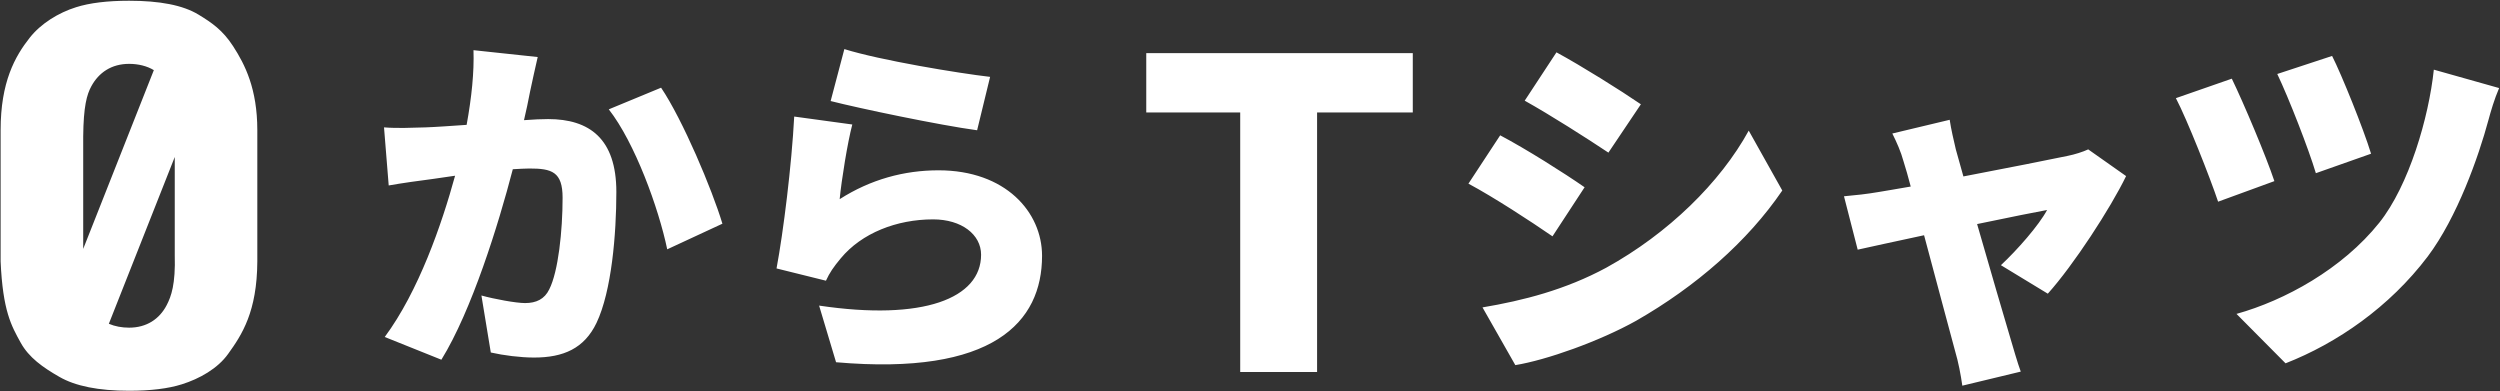 <?xml version="1.0" encoding="UTF-8" standalone="no"?><!DOCTYPE svg PUBLIC "-//W3C//DTD SVG 1.1//EN" "http://www.w3.org/Graphics/SVG/1.1/DTD/svg11.dtd"><svg width="100%" height="100%" viewBox="0 0 2564 401" version="1.1" xmlns="http://www.w3.org/2000/svg" xmlns:xlink="http://www.w3.org/1999/xlink" xml:space="preserve" xmlns:serif="http://www.serif.com/" style="fill-rule:evenodd;clip-rule:evenodd;stroke-linejoin:round;stroke-miterlimit:2;"><rect x="0" y="0" width="2564" height="401" fill="#333333" stroke="none"/><rect id="t-w" x="0.632" y="0.77" width="2562.5" height="400" style="fill:none;"/><clipPath id="_clip1"><rect x="0.632" y="0.77" width="2562.5" height="400"/></clipPath><g clip-path="url(#_clip1)"><path d="M0.638,268.144l0,-134.748c0,-49.181 14.631,-75.421 29.843,-94.695c11.551,-14.635 29.51,-25.641 47.547,-31.299c13.97,-4.421 32.096,-6.632 54.377,-6.632c31.123,0 55.125,4.409 71.353,14.324c13.421,8.2 24.582,15.724 35.292,32.242c12.258,18.906 24.836,43.788 24.857,86.06l0,134.748c-0.274,51.475 -15.696,75.067 -29.843,94.695c-10.787,15.208 -29.51,25.641 -47.547,31.3c-13.97,4.421 -32.008,6.631 -54.112,6.631c-31.3,0 -55.172,-4.774 -71.618,-14.323c-16.976,-9.726 -31.196,-19.817 -39.551,-34.964c-9.527,-17.27 -18.362,-32.451 -20.598,-83.339Zm2099.6,33.062c26.27,-29.23 64.38,-87.69 80.29,-120.62l-38.85,-27.38c-5.55,2.59 -13.69,5.18 -21.09,6.66c-15.54,3.33 -62.53,12.58 -106.93,21.09l-7.77,-27.75c-2.22,-9.62 -4.81,-20.35 -6.29,-30.34l-58.83,14.06c4.44,8.88 8.88,18.87 11.47,28.49c2.22,7.03 4.81,15.91 7.4,25.9c-15.54,2.59 -27.38,4.81 -32.56,5.55c-12.95,2.22 -23.68,3.33 -35.89,4.44l14.06,54.76c11.84,-2.59 38.48,-8.51 68.08,-14.8c12.58,46.62 25.9,97.31 31.82,118.77c3.33,11.1 5.92,24.79 7.4,35.52l59.94,-14.43c-2.96,-7.77 -8.51,-27.01 -10.36,-33.3c-6.29,-20.72 -20.72,-70.67 -34.41,-118.03c33.67,-7.03 63.27,-12.95 71.78,-14.43c-8.51,15.91 -30.71,41.07 -47.36,56.61l48.1,29.23Zm-651.285,-185.842l-98.154,0l0,266.162l-78.838,0l0,-266.162l-96.358,0l0,-60.869l273.35,0l0,60.869Zm71.495,199.902l33.67,59.2c31.82,-5.18 86.21,-24.42 123.95,-45.51c61.42,-35.15 114.33,-81.4 149.85,-133.57l-34.41,-61.42c-29.23,53.28 -82.51,105.45 -146.15,140.6c-41.81,22.57 -85.1,33.67 -126.91,40.7Zm-646.34,-187.59l-59.57,-8.14c-2.59,49.58 -11.1,118.4 -18.13,155.77l50.69,12.58c3.7,-8.14 7.77,-14.06 15.17,-22.94c21.46,-25.9 57.35,-39.96 94.72,-39.96c29.23,0 49.21,15.54 49.21,36.26c0,44.77 -59.2,68.08 -166.13,52.17l17.39,58.09c161.32,14.06 211.27,-41.07 211.27,-109.15c0,-44.77 -37.37,-87.69 -106.19,-87.69c-35.15,0 -69.56,9.25 -101.38,29.6c1.85,-19.61 8.14,-58.46 12.95,-76.59Zm1622.03,-56.24c-5.18,49.21 -25.53,118.77 -55.87,156.88c-38.11,47.73 -97.31,79.92 -146.52,93.61l50.32,50.69c52.91,-20.72 106.56,-57.72 145.78,-109.52c30.34,-40.33 52.17,-102.49 62.16,-139.49c2.59,-9.62 6.29,-22.2 11.1,-33.3l-66.97,-18.87Zm-2010.53,-19.98c0.74,22.57 -1.85,48.1 -7.03,76.59c-16.28,1.11 -31.45,2.22 -42.18,2.59c-14.43,0.37 -28.49,1.11 -42.55,0l4.81,59.57c12.21,-2.22 33.3,-5.18 45.14,-6.66c5.18,-0.74 13.32,-1.85 22.94,-3.33c-13.69,49.95 -37.37,118.4 -72.15,165.39l58.09,23.31c31.08,-50.32 58.46,-138.38 73.26,-195.36c6.66,-0.37 12.95,-0.74 17.02,-0.74c22.94,0 34.04,3.33 34.04,29.97c0,34.04 -4.44,75.85 -13.69,93.98c-4.81,9.99 -13.32,14.06 -24.79,14.06c-9.25,0 -31.45,-4.07 -44.77,-7.77l9.62,58.46c12.95,2.96 30.34,5.18 44.4,5.18c29.97,0 51.43,-9.25 64.01,-35.52c15.54,-32.56 20.35,-91.39 20.35,-134.31c0,-54.76 -27.75,-74.74 -69.93,-74.74c-6.66,0 -15.17,0.37 -24.79,1.11c2.22,-9.62 4.44,-19.61 6.29,-29.6c2.22,-10.36 5.18,-24.05 7.77,-35.15l-65.86,-7.03Zm-306.379,109.548l-67.596,171.062c6.181,2.655 13.369,3.983 20.777,3.983c17.86,0 31.063,-8.743 38.529,-23.077c4.699,-9.021 9.168,-21.475 8.29,-51.459l0,-100.509Zm445.129,-48.868c26.64,34.04 51.06,101.01 59.94,143.56l56.61,-26.27c-10.73,-35.52 -40.7,-106.56 -62.9,-139.49l-53.65,22.2Zm-466.587,-40.201c-7.046,-4.296 -16.041,-6.443 -25.361,-6.443c-18.037,0 -31.098,8.865 -38.794,23.077c-4.564,8.427 -7.997,20.416 -8.29,51.459l0,115.24l72.445,-183.333Zm1380.81,66.841l-32.56,49.58c26.27,14.06 63.64,38.48 86.21,54.02l32.93,-50.32c-20.72,-14.43 -59.94,-39.22 -86.58,-53.28Zm750.36,-58.09l-57.35,19.98c11.47,21.83 35.15,81.77 43.29,106.19l57.72,-21.09c-8.51,-25.53 -31.45,-79.92 -43.66,-105.08Zm102.86,-23.31l-56.24,18.5c11.84,24.79 32.19,76.96 39.59,101.75l56.61,-19.98c-7.77,-25.53 -30.34,-81.4 -39.96,-100.27Zm-795.5,-3.7l-32.56,49.58c25.9,14.43 63.64,38.48 85.84,53.28l33.3,-49.58c-21.09,-14.43 -60.68,-39.22 -86.58,-53.28Zm-744.39,49.95c28.86,7.4 111.74,24.79 150.22,29.97l13.32,-54.76c-32.19,-3.7 -112.85,-17.02 -149.48,-28.49l-14.06,53.28Z" style="fill:#fff;fill-rule:nonzero;"/></g></svg>
